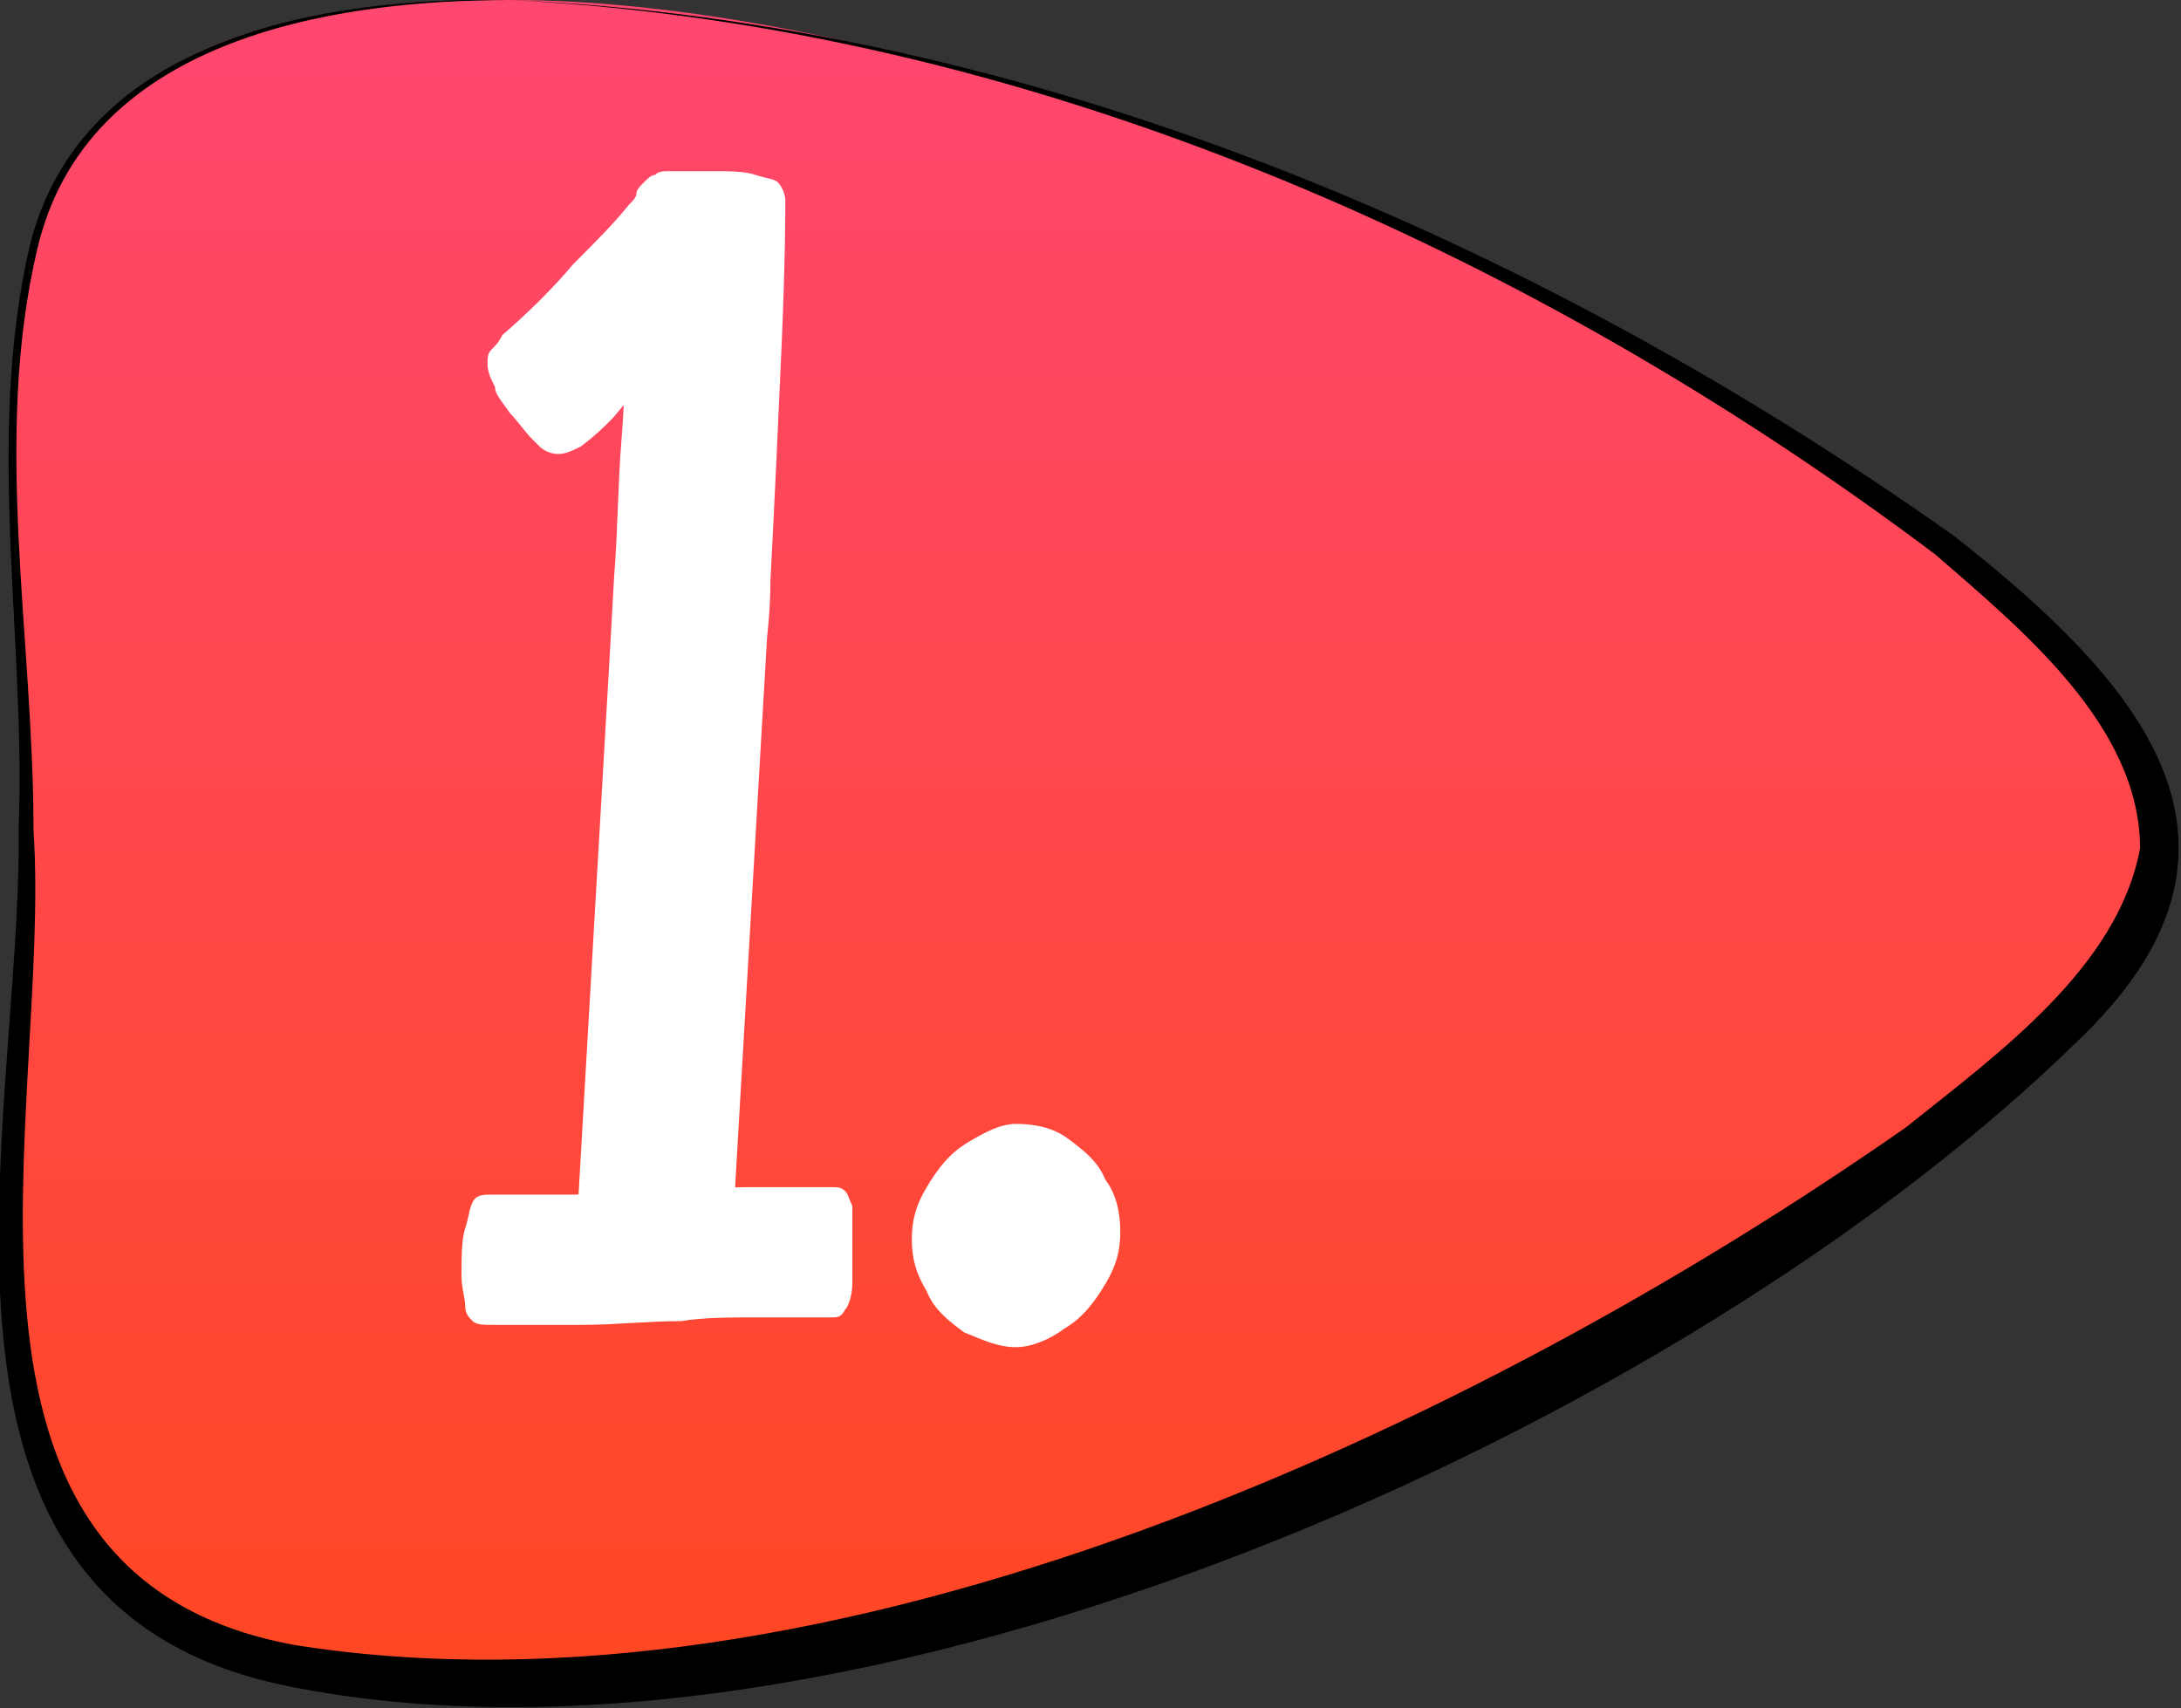 <?xml version="1.0" encoding="utf-8"?>
<!-- Generator: Adobe Illustrator 27.2.0, SVG Export Plug-In . SVG Version: 6.00 Build 0)  -->
<svg version="1.1" id="Capa_1" xmlns="http://www.w3.org/2000/svg" xmlns:xlink="http://www.w3.org/1999/xlink" x="0px" y="0px"
	 viewBox="0 0 58.6 45.9" style="enable-background:new 0 0 58.6 45.9;" xml:space="preserve">
<rect x="0" y="0" width="58.6" height="45.9" fill="#333333" stroke="none"/>
<style type="text/css">
	.st0{fill:url(#SVGID_1_);}
	.st1{fill:#FFFFFF;}
</style>
<g>
	<g id="Capa_3">
		<g>
			<g>
				
					<linearGradient id="SVGID_1_" gradientUnits="userSpaceOnUse" x1="-2866.04" y1="4824.917" x2="-2820.65" y2="4824.917" gradientTransform="matrix(6.123234e-17 -1 -1 -6.123234e-17 4854.18 -2820.65)">
					<stop  offset="0" style="stop-color:#FF4722"/>
					<stop  offset="1" style="stop-color:#FF4770"/>
				</linearGradient>
				<path class="st0" d="M13.7,0c16.8,0,45.1,14.9,44.4,22.9c-0.6,7.5-27.6,22.4-44.4,22.4s-13-10.2-13-22.7S-3,0,13.7,0z"/>
				<path d="M13.7,0c13.9,0.6,27.5,6.4,38.8,14.4c4.7,3.7,8.9,8.1,3.5,13.4C45.3,38.4,22.9,48.4,7.7,45.3c-10.8-2.2-7.1-15.1-7.2-23
					c0.2-5.2-0.9-10.5,0.3-15.7C2.2,1,8.7-0.1,13.7,0L13.7,0z M13.7,0C8.8,0,2.3,1.1,1,6.7c-1.2,5.1-0.1,10.4-0.1,15.6
					c0.5,7.5-3.3,20,7,21.9c14.4,2.3,31.7-5.8,43.3-13.9c2.5-2,5.7-4.3,6.3-7.5c0-3.3-3.2-5.9-5.5-7.9C41.1,6.7,27.6,0.7,13.7,0
					L13.7,0z"/>
			</g>
			<g>
				<path class="st1" d="M12.7,35.5c-0.1-0.1-0.2-0.2-0.2-0.4c0-0.2-0.1-0.5-0.1-0.8c0-0.5,0-1,0.1-1.3s0.1-0.5,0.2-0.7
					c0.1-0.2,0.3-0.2,0.5-0.2c0.8,0,1.5,0,2.2,0S17,32,18,32c0.6,0,1.4-0.1,2.1-0.1s1.5,0,2.2,0c0.2,0,0.3,0,0.4,0.1
					c0.1,0.1,0.1,0.2,0.2,0.4c0,0.2,0,0.4,0,0.8c0,0.6,0,1,0,1.3s-0.1,0.6-0.2,0.7c-0.1,0.2-0.2,0.2-0.4,0.2c-0.6,0-1.3,0-2,0
					c-0.7,0-1.4,0-2,0.1c-0.9,0-1.8,0.1-2.6,0.1c-0.8,0-1.6,0-2.5,0C13,35.6,12.8,35.6,12.7,35.5L12.7,35.5z M15.4,34.6l1-17.3
					l0.1-1.8c0.1-1.2,0.1-2.5,0.2-3.7c0.1-1.2,0.1-2.4,0.1-3.4l1.2,1c-0.3,0.4-0.6,0.7-0.9,1.1c-0.3,0.3-0.5,0.6-0.7,0.8
					S16,11.7,15.6,12c-0.2,0.1-0.4,0.2-0.6,0.2c-0.2,0-0.4-0.1-0.5-0.2c-0.1-0.1-0.1-0.1-0.2-0.2c-0.2-0.2-0.4-0.5-0.6-0.7
					c-0.2-0.3-0.4-0.5-0.4-0.7c-0.1-0.2-0.2-0.4-0.2-0.6c0-0.2,0-0.3,0.1-0.4s0.2-0.2,0.3-0.4c0.7-0.6,1.4-1.3,1.9-1.9
					c0.6-0.6,1.1-1.1,1.5-1.6c0.1-0.1,0.2-0.2,0.2-0.3c0-0.1,0.1-0.2,0.2-0.3c0.1-0.1,0.2-0.2,0.3-0.2c0.1-0.1,0.2-0.1,0.4-0.1
					c0.1,0,0.4,0,0.7,0h0.5c0.4,0,0.8,0,1.1,0.1s0.5,0.1,0.6,0.2c0.1,0.1,0.2,0.3,0.2,0.5c0,0.3,0,1.6-0.1,3.9
					c-0.1,2.3-0.2,4.4-0.3,6.3c0,0.9-0.1,1.5-0.1,1.7l-1,17.2C19.8,34.7,15.4,34.6,15.4,34.6z"/>
				<path class="st1" d="M25.9,35.8c-0.4-0.3-0.8-0.6-1-1.1c-0.3-0.5-0.4-0.9-0.4-1.4c0-0.5,0.1-0.9,0.4-1.4s0.6-0.9,1.1-1.2
					s0.9-0.5,1.3-0.5c0.5,0,1,0.1,1.4,0.4c0.4,0.3,0.8,0.6,1,1.1c0.3,0.4,0.4,0.9,0.4,1.4c0,0.5-0.1,0.9-0.4,1.4s-0.6,0.9-1.1,1.2
					c-0.4,0.3-0.9,0.5-1.3,0.5C26.8,36.2,26.4,36,25.9,35.8L25.9,35.8z"/>
			</g>
		</g>
	</g>
</g>
</svg>
